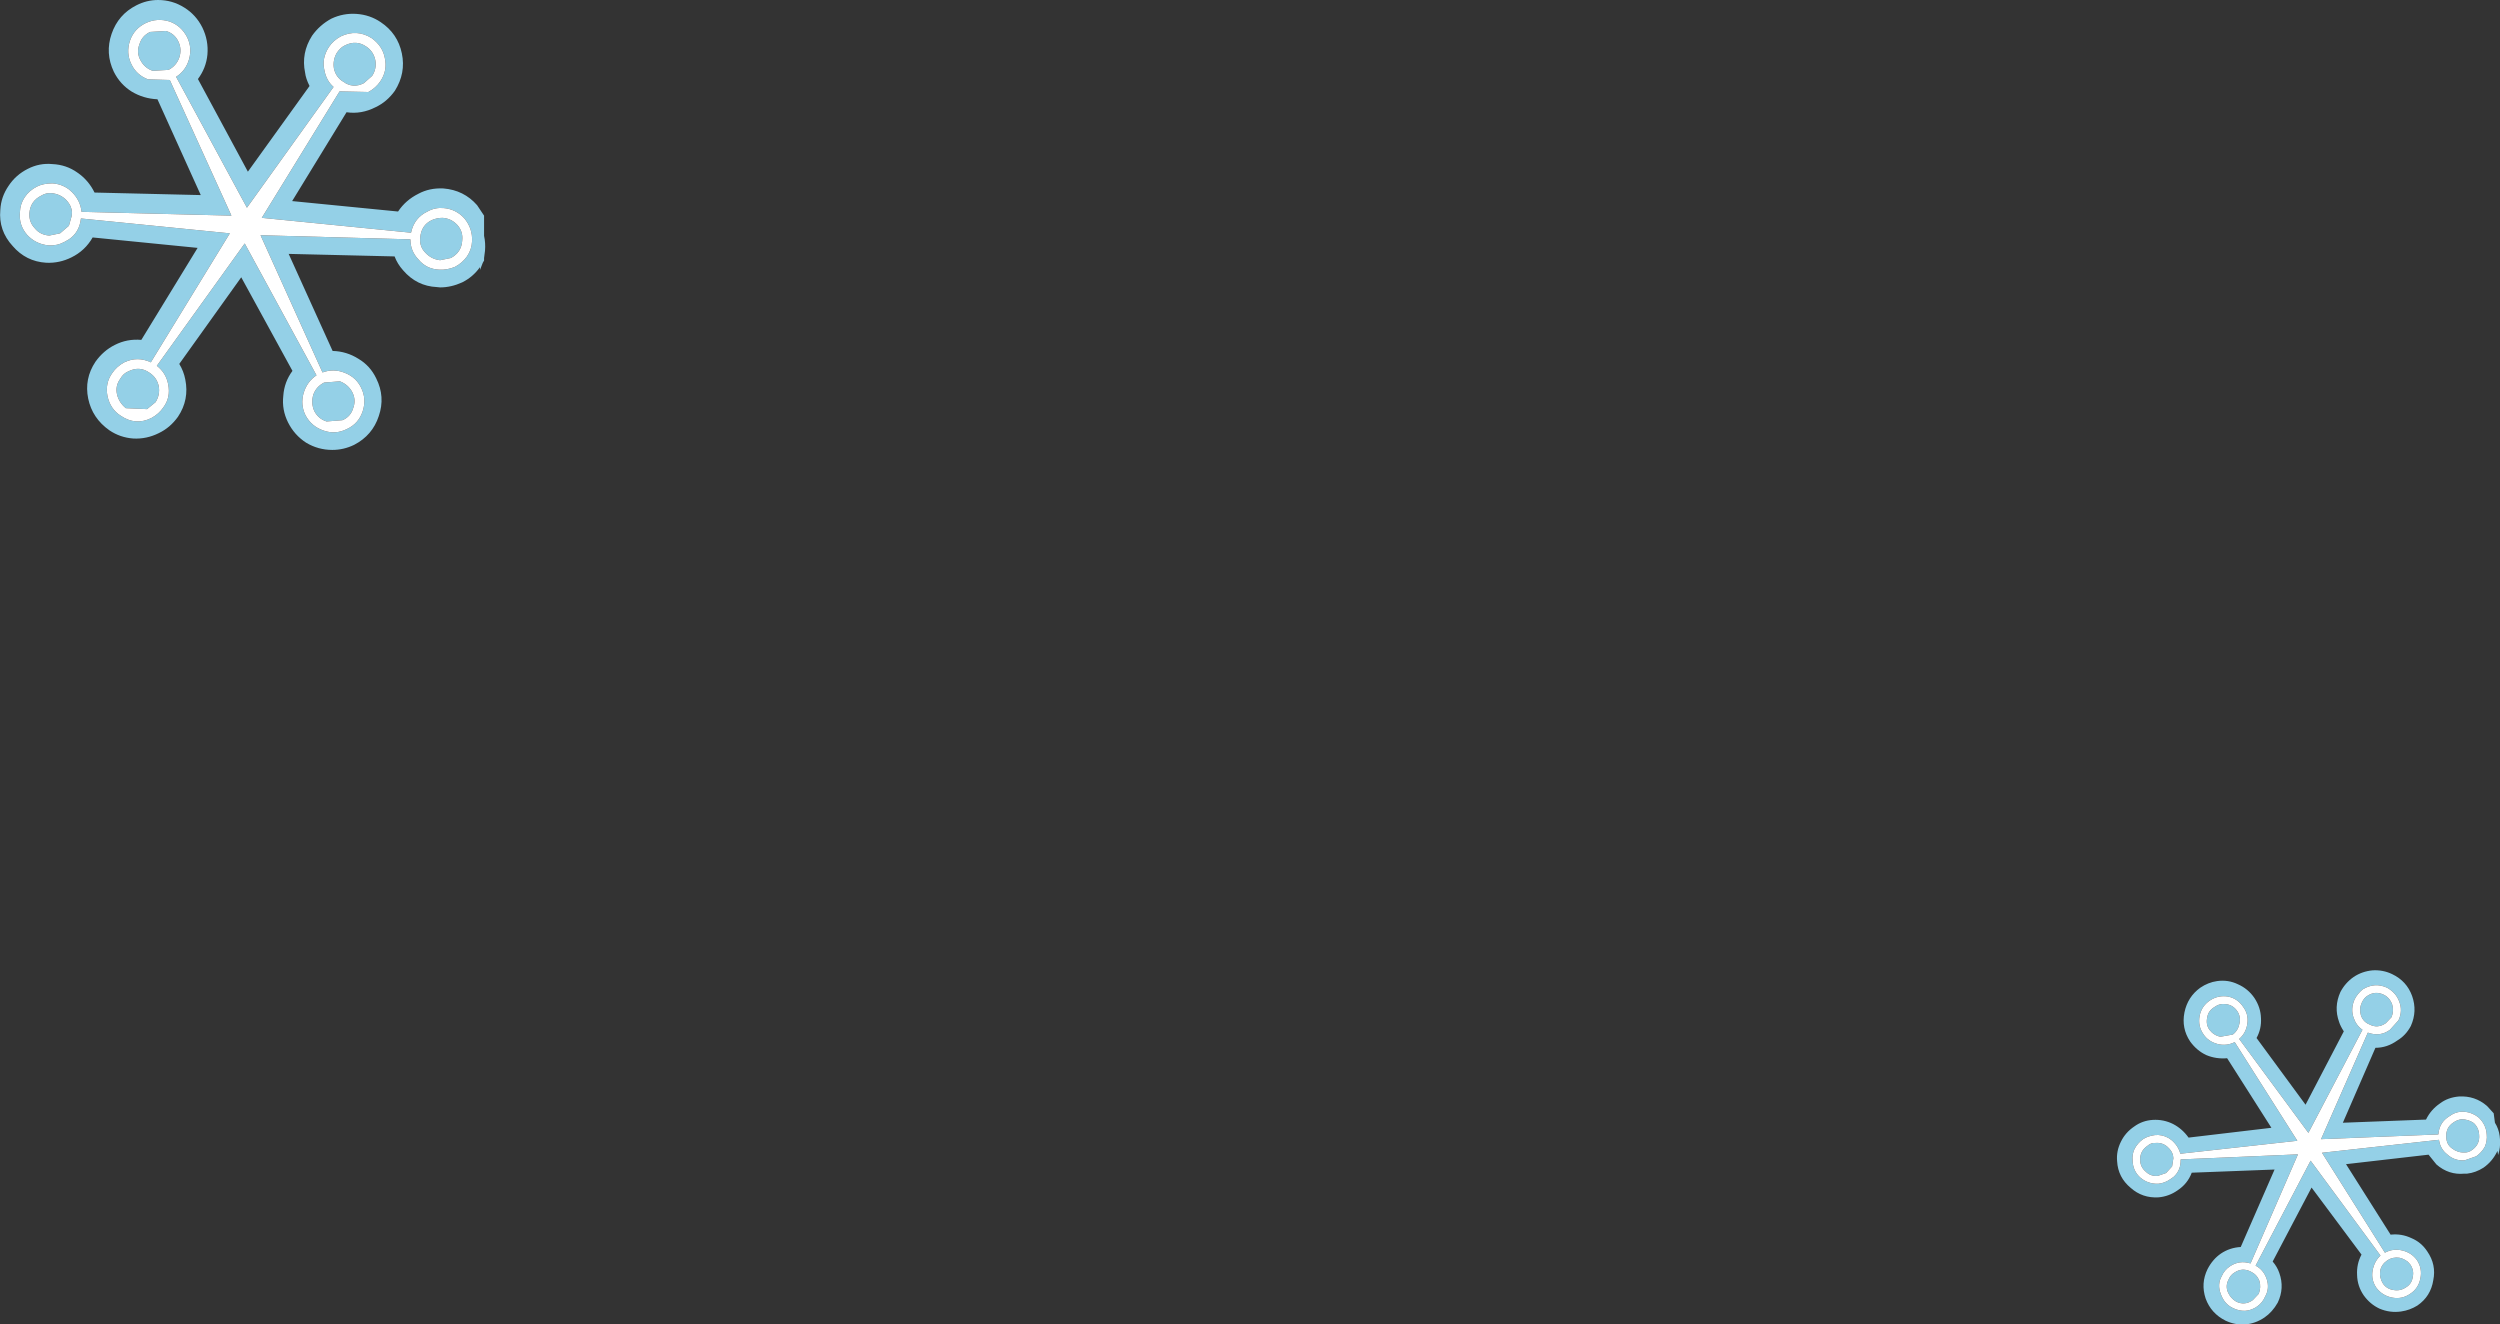 <?xml version="1.0" encoding="UTF-8" standalone="no"?>
<svg xmlns:ffdec="https://www.free-decompiler.com/flash" xmlns:xlink="http://www.w3.org/1999/xlink" ffdec:objectType="shape" height="209.45px" width="395.35px" xmlns="http://www.w3.org/2000/svg">
  <rect width="100%" height="100%" fill="#333333" stroke="none"/>
  <g transform="matrix(1.0, 0.0, 0.0, 1.0, 0.0, -66.9)">
    <path d="M25.0 66.9 Q27.25 66.9 29.15 68.1 31.0 69.25 32.0 71.25 33.0 73.3 32.8 75.55 32.6 77.65 31.3 79.4 L39.2 94.05 48.95 80.5 Q48.35 79.3 48.25 78.4 47.6 75.3 49.35 72.55 50.55 70.85 52.4 69.85 54.3 68.95 56.4 69.1 58.5 69.25 60.2 70.4 62.9 72.2 63.55 75.35 64.2 78.45 62.45 81.25 61.2 83.0 59.4 83.85 57.15 85.0 54.8 84.65 L46.2 98.7 62.95 100.35 Q64.15 98.55 66.15 97.55 67.9 96.6 70.1 96.7 73.35 96.95 75.45 99.35 L76.55 101.0 76.55 104.2 Q76.8 105.3 76.7 106.55 L76.55 107.7 76.55 108.1 76.35 108.45 75.9 109.6 75.9 109.15 Q74.8 110.7 73.1 111.55 71.35 112.35 69.6 112.35 L69.1 112.3 Q65.9 112.15 63.75 109.65 62.85 108.65 62.4 107.45 L45.65 107.05 52.6 122.4 Q54.8 122.45 56.7 123.65 58.55 124.75 59.5 126.75 60.95 129.65 59.9 132.7 58.9 135.75 56.0 137.25 54.35 138.05 52.55 138.05 50.3 138.05 48.4 136.9 46.55 135.7 45.55 133.7 44.55 131.7 44.8 129.5 44.95 127.3 46.25 125.55 L38.15 110.75 28.35 124.45 Q29.05 125.6 29.3 126.9 29.95 130.1 28.15 132.8 26.9 134.55 25.1 135.4 23.2 136.35 21.1 136.25 19.0 136.1 17.3 134.95 14.6 133.05 13.95 129.95 13.3 126.8 15.1 124.1 16.35 122.35 18.15 121.45 20.1 120.45 22.35 120.65 L31.25 106.1 14.65 104.45 Q13.45 106.55 11.3 107.6 9.4 108.55 7.3 108.45 4.1 108.25 2.0 105.8 -0.25 103.35 0.05 100.1 0.15 98.05 1.35 96.3 2.5 94.55 4.4 93.6 6.25 92.65 8.3 92.85 10.5 92.95 12.25 94.2 14.0 95.4 14.95 97.35 L31.75 97.75 24.9 82.6 Q22.7 82.5 20.85 81.4 19.0 80.25 18.0 78.25 16.6 75.3 17.65 72.25 18.7 69.2 21.55 67.75 23.2 66.9 25.0 66.9 M26.8 70.3 Q24.85 69.7 23.05 70.55 21.2 71.45 20.55 73.35 19.9 75.3 20.8 77.1 21.6 78.75 23.4 79.45 L26.85 79.55 36.6 101.0 12.9 100.4 Q12.7 98.6 11.4 97.3 L10.9 96.85 Q9.75 96.0 8.3 95.9 6.85 95.9 5.85 96.4 4.65 97.0 3.9 98.1 3.2 99.15 3.15 100.45 2.95 102.5 4.3 104.05 5.65 105.5 7.65 105.7 9.0 105.8 10.2 105.15 L10.9 104.75 Q12.55 103.65 12.8 101.45 L36.35 103.8 23.85 124.2 Q21.75 123.2 19.65 124.2 18.45 124.85 17.75 125.9 16.6 127.5 17.0 129.55 17.45 131.6 19.1 132.65 21.45 134.25 23.95 133.0 25.15 132.35 25.85 131.3 27.0 129.75 26.6 127.7 26.25 125.85 24.8 124.75 L38.7 105.4 50.05 126.25 Q48.55 127.25 48.0 129.1 47.5 130.9 48.3 132.55 49.25 134.35 51.2 135.0 53.05 135.65 54.85 134.75 56.7 133.9 57.35 131.95 58.0 130.0 57.1 128.2 56.3 126.55 54.5 125.85 52.75 125.15 51.0 125.8 L41.2 104.1 64.9 104.75 Q64.9 106.6 66.15 107.9 67.4 109.45 69.5 109.55 70.75 109.6 71.95 109.1 73.1 108.5 73.85 107.45 74.6 106.35 74.65 105.05 74.75 103.05 73.45 101.45 72.1 99.95 70.1 99.8 68.75 99.7 67.6 100.35 65.5 101.35 65.0 103.7 L41.4 101.35 53.7 81.35 58.25 81.45 Q59.45 80.8 60.15 79.75 61.3 78.05 60.85 76.05 60.5 74.2 58.8 72.95 56.45 71.45 53.9 72.65 52.7 73.3 52.0 74.35 50.85 76.15 51.3 78.0 51.6 79.65 52.75 80.65 L39.05 99.75 27.85 79.05 Q29.4 78.05 29.9 76.25 30.4 74.45 29.6 72.8 28.65 70.95 26.8 70.3 M26.25 71.8 Q27.6 72.2 28.2 73.45 28.8 74.7 28.35 76.0 27.9 77.3 26.65 77.95 L24.15 78.1 Q22.85 77.65 22.2 76.4 21.55 75.2 22.05 73.9 22.45 72.55 23.75 71.95 L26.25 71.8 M8.2 97.45 Q9.6 97.6 10.55 98.6 L10.9 99.05 Q11.5 99.95 11.35 101.0 L10.9 102.6 9.5 103.8 7.8 104.15 Q6.35 104.05 5.5 103.0 4.55 102.0 4.65 100.6 4.8 98.7 6.5 97.85 7.3 97.35 8.2 97.45 M59.35 76.4 Q59.6 77.75 58.85 78.9 L57.55 80.05 Q55.8 80.95 54.25 79.8 53.1 79.1 52.8 77.7 52.6 76.35 53.3 75.2 53.9 74.35 54.6 74.05 56.35 73.2 57.9 74.25 59.05 75.0 59.35 76.4 M73.1 104.9 Q73.0 106.8 71.3 107.7 L69.6 108.05 Q68.25 107.9 67.3 106.9 66.3 105.9 66.45 104.5 66.6 102.5 68.3 101.7 69.1 101.35 70.0 101.35 71.35 101.45 72.3 102.45 73.25 103.5 73.1 104.9 M53.75 127.2 Q55.05 127.7 55.7 128.9 56.35 130.15 55.85 131.45 55.45 132.8 54.15 133.35 L51.65 133.55 Q50.35 133.15 49.7 131.9 49.15 130.65 49.55 129.3 50.0 128.05 51.25 127.4 L53.75 127.2 M19.05 126.75 Q19.5 125.95 20.35 125.6 22.1 124.75 23.65 125.85 24.8 126.6 25.1 127.95 25.35 129.3 24.6 130.5 L23.25 131.6 19.9 131.45 Q18.8 130.55 18.5 129.25 18.2 127.9 19.05 126.75" fill="#94d0e7" fill-rule="evenodd" stroke="none"/>
    <path d="M19.05 126.75 Q18.2 127.9 18.5 129.25 18.8 130.55 19.9 131.45 L23.25 131.6 24.6 130.5 Q25.35 129.3 25.1 127.95 24.8 126.6 23.65 125.85 22.1 124.75 20.35 125.6 19.5 125.95 19.05 126.75 M53.75 127.2 L51.25 127.4 Q50.0 128.05 49.55 129.3 49.15 130.65 49.7 131.9 50.35 133.15 51.65 133.55 L54.15 133.35 Q55.45 132.8 55.85 131.45 56.35 130.15 55.7 128.9 55.05 127.7 53.75 127.2 M73.1 104.9 Q73.25 103.5 72.3 102.45 71.35 101.45 70.0 101.35 69.1 101.35 68.3 101.7 66.6 102.5 66.45 104.5 66.3 105.9 67.3 106.9 68.25 107.9 69.6 108.05 L71.3 107.7 Q73.0 106.8 73.1 104.9 M59.35 76.4 Q59.05 75.0 57.9 74.25 56.35 73.2 54.6 74.05 53.9 74.35 53.3 75.2 52.6 76.35 52.8 77.7 53.1 79.1 54.25 79.8 55.8 80.95 57.55 80.05 L58.85 78.9 Q59.6 77.75 59.35 76.4 M8.2 97.45 Q7.3 97.35 6.5 97.85 4.8 98.7 4.65 100.6 4.55 102.0 5.5 103.0 6.35 104.05 7.8 104.15 L9.5 103.8 10.9 102.6 11.35 101.0 Q11.5 99.95 10.9 99.05 L10.55 98.6 Q9.6 97.6 8.2 97.45 M26.25 71.8 L23.75 71.95 Q22.45 72.55 22.05 73.9 21.55 75.2 22.2 76.4 22.85 77.65 24.15 78.1 L26.65 77.95 Q27.9 77.3 28.35 76.0 28.8 74.7 28.2 73.45 27.6 72.2 26.25 71.8 M26.8 70.3 Q28.65 70.95 29.6 72.8 30.4 74.45 29.9 76.25 29.4 78.05 27.85 79.05 L39.05 99.75 52.75 80.65 Q51.6 79.65 51.3 78.0 50.85 76.15 52.0 74.35 52.7 73.3 53.9 72.65 56.45 71.45 58.8 72.95 60.5 74.2 60.85 76.05 61.3 78.05 60.15 79.75 59.45 80.8 58.25 81.45 L53.7 81.35 41.4 101.35 65.0 103.7 Q65.5 101.35 67.6 100.35 68.75 99.7 70.1 99.8 72.1 99.95 73.45 101.45 74.75 103.05 74.65 105.05 74.6 106.35 73.85 107.45 73.1 108.5 71.95 109.1 70.75 109.6 69.5 109.55 67.4 109.45 66.15 107.9 64.9 106.6 64.9 104.75 L41.2 104.1 51.0 125.8 Q52.75 125.15 54.5 125.85 56.3 126.55 57.1 128.2 58.0 130.0 57.35 131.95 56.7 133.9 54.85 134.75 53.05 135.65 51.2 135.0 49.25 134.35 48.3 132.55 47.5 130.9 48.0 129.1 48.55 127.25 50.05 126.25 L38.7 105.4 24.8 124.75 Q26.25 125.85 26.6 127.7 27.0 129.75 25.85 131.3 25.15 132.35 23.95 133.0 21.45 134.25 19.1 132.65 17.45 131.6 17.0 129.55 16.6 127.5 17.75 125.9 18.45 124.85 19.65 124.2 21.75 123.2 23.85 124.2 L36.35 103.8 12.8 101.45 Q12.55 103.65 10.9 104.75 L10.2 105.15 Q9.0 105.8 7.65 105.7 5.65 105.5 4.3 104.05 2.95 102.5 3.15 100.45 3.2 99.15 3.9 98.1 4.65 97.0 5.85 96.4 6.85 95.9 8.3 95.9 9.75 96.0 10.9 96.85 L11.4 97.3 Q12.7 98.6 12.9 100.4 L36.6 101.0 26.85 79.55 23.4 79.45 Q21.6 78.75 20.8 77.1 19.9 75.3 20.55 73.35 21.2 71.45 23.05 70.55 24.85 69.7 26.8 70.3" fill="#ffffff" fill-rule="evenodd" stroke="none"/>
    <path d="M372.2 221.4 Q373.55 220.5 375.2 220.35 376.85 220.25 378.3 220.95 380.6 222.05 381.45 224.4 382.3 226.8 381.25 229.15 380.45 230.65 379.1 231.45 377.5 232.6 375.65 232.6 L370.5 244.45 383.65 243.95 Q384.4 242.4 385.85 241.4 387.1 240.45 388.85 240.3 391.4 240.15 393.3 241.8 L394.35 242.95 394.55 244.45 Q395.15 245.4 395.3 246.55 L395.35 247.1 Q395.45 248.35 395.05 249.55 L394.95 248.9 394.85 249.1 Q394.1 250.6 392.75 251.55 391.5 252.35 390.15 252.5 L389.75 252.5 Q387.25 252.75 385.3 251.05 L384.05 249.5 371.0 251.0 378.05 262.15 Q379.75 261.95 381.35 262.7 382.9 263.35 383.85 264.8 385.3 266.9 384.8 269.35 384.4 271.9 382.3 273.35 381.1 274.1 379.7 274.3 377.95 274.55 376.3 273.85 374.8 273.15 373.8 271.75 372.8 270.3 372.75 268.55 372.65 266.8 373.45 265.3 L365.55 254.7 359.4 266.4 Q360.1 267.2 360.45 268.2 361.3 270.6 360.2 272.9 359.35 274.4 358.1 275.25 356.7 276.2 355.05 276.35 353.45 276.45 351.95 275.75 349.65 274.6 348.8 272.25 348.0 269.85 349.1 267.6 349.9 266.05 351.2 265.15 352.6 264.2 354.35 264.1 L359.7 251.85 346.6 252.35 Q345.95 254.1 344.35 255.15 343.0 256.1 341.35 256.25 338.8 256.4 336.95 254.75 334.95 253.1 334.8 250.55 334.65 248.95 335.4 247.45 336.1 246.0 337.5 245.05 338.8 244.1 340.45 244.0 342.15 243.9 343.65 244.65 345.1 245.4 346.1 246.8 L359.2 245.25 352.2 234.25 Q350.45 234.4 348.9 233.75 347.4 233.05 346.35 231.6 344.95 229.5 345.45 227.0 345.95 224.55 347.95 223.1 349.2 222.25 350.6 222.05 352.35 221.8 353.9 222.55 355.5 223.25 356.5 224.7 357.5 226.2 357.55 227.9 357.65 229.6 356.85 231.05 L364.6 241.6 370.65 230.0 Q370.1 229.15 369.9 228.5 369.05 226.15 370.1 223.8 370.85 222.35 372.2 221.4 M377.5 223.1 Q375.55 222.2 373.65 223.35 372.8 224.05 372.35 224.95 371.7 226.45 372.2 227.85 372.6 229.05 373.6 229.75 L365.05 246.05 354.1 231.2 Q355.2 230.25 355.4 228.75 355.6 227.3 354.75 226.15 353.85 224.8 352.35 224.5 350.8 224.25 349.5 225.1 348.15 226.0 347.85 227.55 347.55 229.15 348.45 230.45 349.2 231.6 350.7 232.0 352.1 232.35 353.4 231.7 L363.3 247.3 344.8 249.35 Q344.45 248.05 343.35 247.15 L342.9 246.85 Q341.9 246.3 340.8 246.4 339.65 246.55 338.9 247.05 338.05 247.65 337.55 248.6 337.15 249.45 337.25 250.45 337.3 252.1 338.5 253.15 339.7 254.15 341.3 254.1 342.35 254.0 343.25 253.35 L343.75 253.0 Q344.9 251.95 344.85 250.25 L363.4 249.45 355.9 266.7 Q354.15 266.15 352.65 267.15 351.75 267.75 351.35 268.7 350.6 270.0 351.2 271.55 351.75 273.1 353.1 273.75 355.15 274.75 356.95 273.5 357.8 272.9 358.2 271.95 358.95 270.65 358.45 269.15 357.95 267.7 356.7 267.05 L365.4 250.45 376.45 265.45 Q375.45 266.4 375.2 267.85 374.95 269.3 375.8 270.55 376.75 271.8 378.3 272.1 379.85 272.4 381.15 271.5 382.45 270.65 382.75 269.1 383.1 267.5 382.2 266.15 381.35 265.0 379.9 264.65 378.45 264.3 377.15 265.0 L367.2 249.2 385.7 247.15 Q385.9 248.6 387.0 249.45 388.15 250.5 389.75 250.4 L391.6 249.75 Q392.45 249.15 392.95 248.25 393.35 247.3 393.25 246.3 393.15 244.75 392.0 243.65 390.75 242.65 389.2 242.7 388.15 242.8 387.3 243.45 385.75 244.4 385.6 246.3 L367.05 247.05 374.45 230.2 Q376.4 230.9 377.95 229.75 L379.3 228.25 Q380.0 226.75 379.4 225.25 378.9 223.9 377.5 223.1 M378.3 225.75 Q378.6 226.75 378.2 227.75 L377.3 228.7 Q376.0 229.6 374.7 228.9 373.7 228.5 373.35 227.45 373.05 226.4 373.5 225.45 373.85 224.7 374.35 224.4 375.6 223.55 376.95 224.2 377.9 224.65 378.3 225.75 M389.25 243.9 Q390.35 243.9 391.2 244.5 392.0 245.25 392.05 246.35 392.2 247.85 390.95 248.75 390.35 249.2 389.7 249.15 388.65 249.2 387.75 248.5 386.9 247.9 386.85 246.75 386.75 245.2 388.0 244.4 388.55 244.0 389.25 243.9 M353.8 226.8 Q354.4 227.7 354.15 228.75 353.95 229.85 353.1 230.5 L351.15 230.85 Q350.1 230.65 349.4 229.75 348.8 228.9 349.05 227.8 349.2 226.75 350.2 226.15 351.0 225.55 352.05 225.7 353.15 225.85 353.8 226.8 M353.35 268.15 Q354.6 267.3 355.95 268.0 356.9 268.45 357.3 269.45 357.6 270.45 357.2 271.5 L356.25 272.5 Q355.0 273.4 353.65 272.75 352.7 272.2 352.3 271.2 351.9 270.2 352.45 269.2 352.75 268.5 353.35 268.15 M343.1 248.6 Q343.65 249.2 343.7 250.05 L343.5 251.35 342.55 252.4 341.25 252.85 Q340.1 252.95 339.35 252.2 338.5 251.5 338.45 250.45 338.35 248.95 339.6 248.1 340.15 247.6 340.85 247.65 341.95 247.55 342.75 248.25 L343.1 248.6 M376.4 267.85 Q376.6 266.85 377.55 266.2 378.4 265.65 379.45 265.8 380.55 266.05 381.15 266.85 381.8 267.8 381.55 268.85 381.4 269.95 380.45 270.5 379.55 271.1 378.5 270.9 377.45 270.75 376.85 269.9 376.25 268.95 376.4 267.85" fill="#94d0e7" fill-rule="evenodd" stroke="none"/>
    <path d="M376.4 267.85 Q376.25 268.95 376.85 269.9 377.45 270.75 378.5 270.9 379.55 271.1 380.45 270.5 381.4 269.95 381.55 268.85 381.8 267.8 381.15 266.85 380.55 266.05 379.45 265.8 378.4 265.65 377.55 266.2 376.6 266.85 376.4 267.85 M343.1 248.6 L342.75 248.25 Q341.95 247.55 340.85 247.65 340.15 247.6 339.6 248.1 338.35 248.95 338.45 250.45 338.5 251.5 339.35 252.2 340.1 252.95 341.25 252.85 L342.55 252.4 343.5 251.35 343.7 250.05 Q343.65 249.2 343.1 248.6 M353.35 268.15 Q352.75 268.5 352.45 269.2 351.9 270.2 352.3 271.2 352.7 272.2 353.65 272.75 355.0 273.4 356.25 272.5 L357.2 271.5 Q357.6 270.45 357.3 269.45 356.9 268.45 355.95 268.0 354.6 267.3 353.35 268.15 M353.8 226.8 Q353.15 225.85 352.05 225.7 351.0 225.55 350.2 226.15 349.2 226.75 349.05 227.8 348.8 228.9 349.4 229.75 350.1 230.65 351.15 230.85 L353.1 230.5 Q353.95 229.85 354.15 228.75 354.4 227.7 353.8 226.8 M389.25 243.9 Q388.55 244.0 388.0 244.4 386.75 245.2 386.85 246.75 386.9 247.9 387.75 248.5 388.65 249.2 389.7 249.15 390.35 249.2 390.95 248.75 392.2 247.85 392.05 246.35 392.0 245.25 391.2 244.5 390.35 243.9 389.25 243.9 M378.3 225.75 Q377.9 224.65 376.95 224.2 375.6 223.55 374.35 224.4 373.85 224.7 373.5 225.45 373.05 226.4 373.35 227.45 373.7 228.5 374.7 228.9 376.0 229.6 377.3 228.7 L378.2 227.75 Q378.6 226.75 378.3 225.75 M377.5 223.1 Q378.9 223.9 379.4 225.25 380.0 226.75 379.3 228.25 L377.95 229.75 Q376.4 230.9 374.45 230.2 L367.05 247.05 385.6 246.3 Q385.75 244.4 387.3 243.45 388.15 242.8 389.2 242.7 390.75 242.65 392.0 243.65 393.15 244.75 393.25 246.3 393.35 247.3 392.95 248.25 392.45 249.15 391.6 249.75 L389.75 250.4 Q388.15 250.5 387.0 249.45 385.9 248.6 385.7 247.15 L367.2 249.2 377.15 265.0 Q378.45 264.3 379.9 264.65 381.35 265.0 382.2 266.15 383.1 267.5 382.75 269.1 382.45 270.65 381.15 271.5 379.85 272.4 378.3 272.1 376.75 271.8 375.8 270.55 374.95 269.3 375.2 267.85 375.45 266.4 376.45 265.45 L365.4 250.45 356.7 267.05 Q357.95 267.7 358.45 269.15 358.95 270.65 358.2 271.95 357.8 272.9 356.95 273.5 355.15 274.75 353.1 273.75 351.75 273.1 351.2 271.55 350.6 270.0 351.35 268.7 351.75 267.75 352.65 267.15 354.15 266.15 355.9 266.7 L363.4 249.45 344.85 250.25 Q344.9 251.95 343.75 253.0 L343.25 253.35 Q342.35 254.0 341.3 254.1 339.7 254.15 338.5 253.15 337.3 252.1 337.25 250.45 337.15 249.45 337.55 248.6 338.05 247.65 338.9 247.05 339.65 246.55 340.8 246.4 341.9 246.3 342.9 246.85 L343.35 247.15 Q344.45 248.05 344.8 249.35 L363.3 247.3 353.4 231.7 Q352.1 232.35 350.7 232.0 349.2 231.6 348.45 230.45 347.55 229.15 347.85 227.55 348.15 226.0 349.5 225.1 350.8 224.25 352.35 224.5 353.85 224.8 354.75 226.15 355.6 227.3 355.4 228.75 355.2 230.25 354.1 231.2 L365.05 246.05 373.6 229.75 Q372.6 229.05 372.2 227.85 371.7 226.45 372.35 224.95 372.8 224.05 373.65 223.35 375.55 222.2 377.5 223.1" fill="#ffffff" fill-rule="evenodd" stroke="none"/>
  </g>
</svg>
